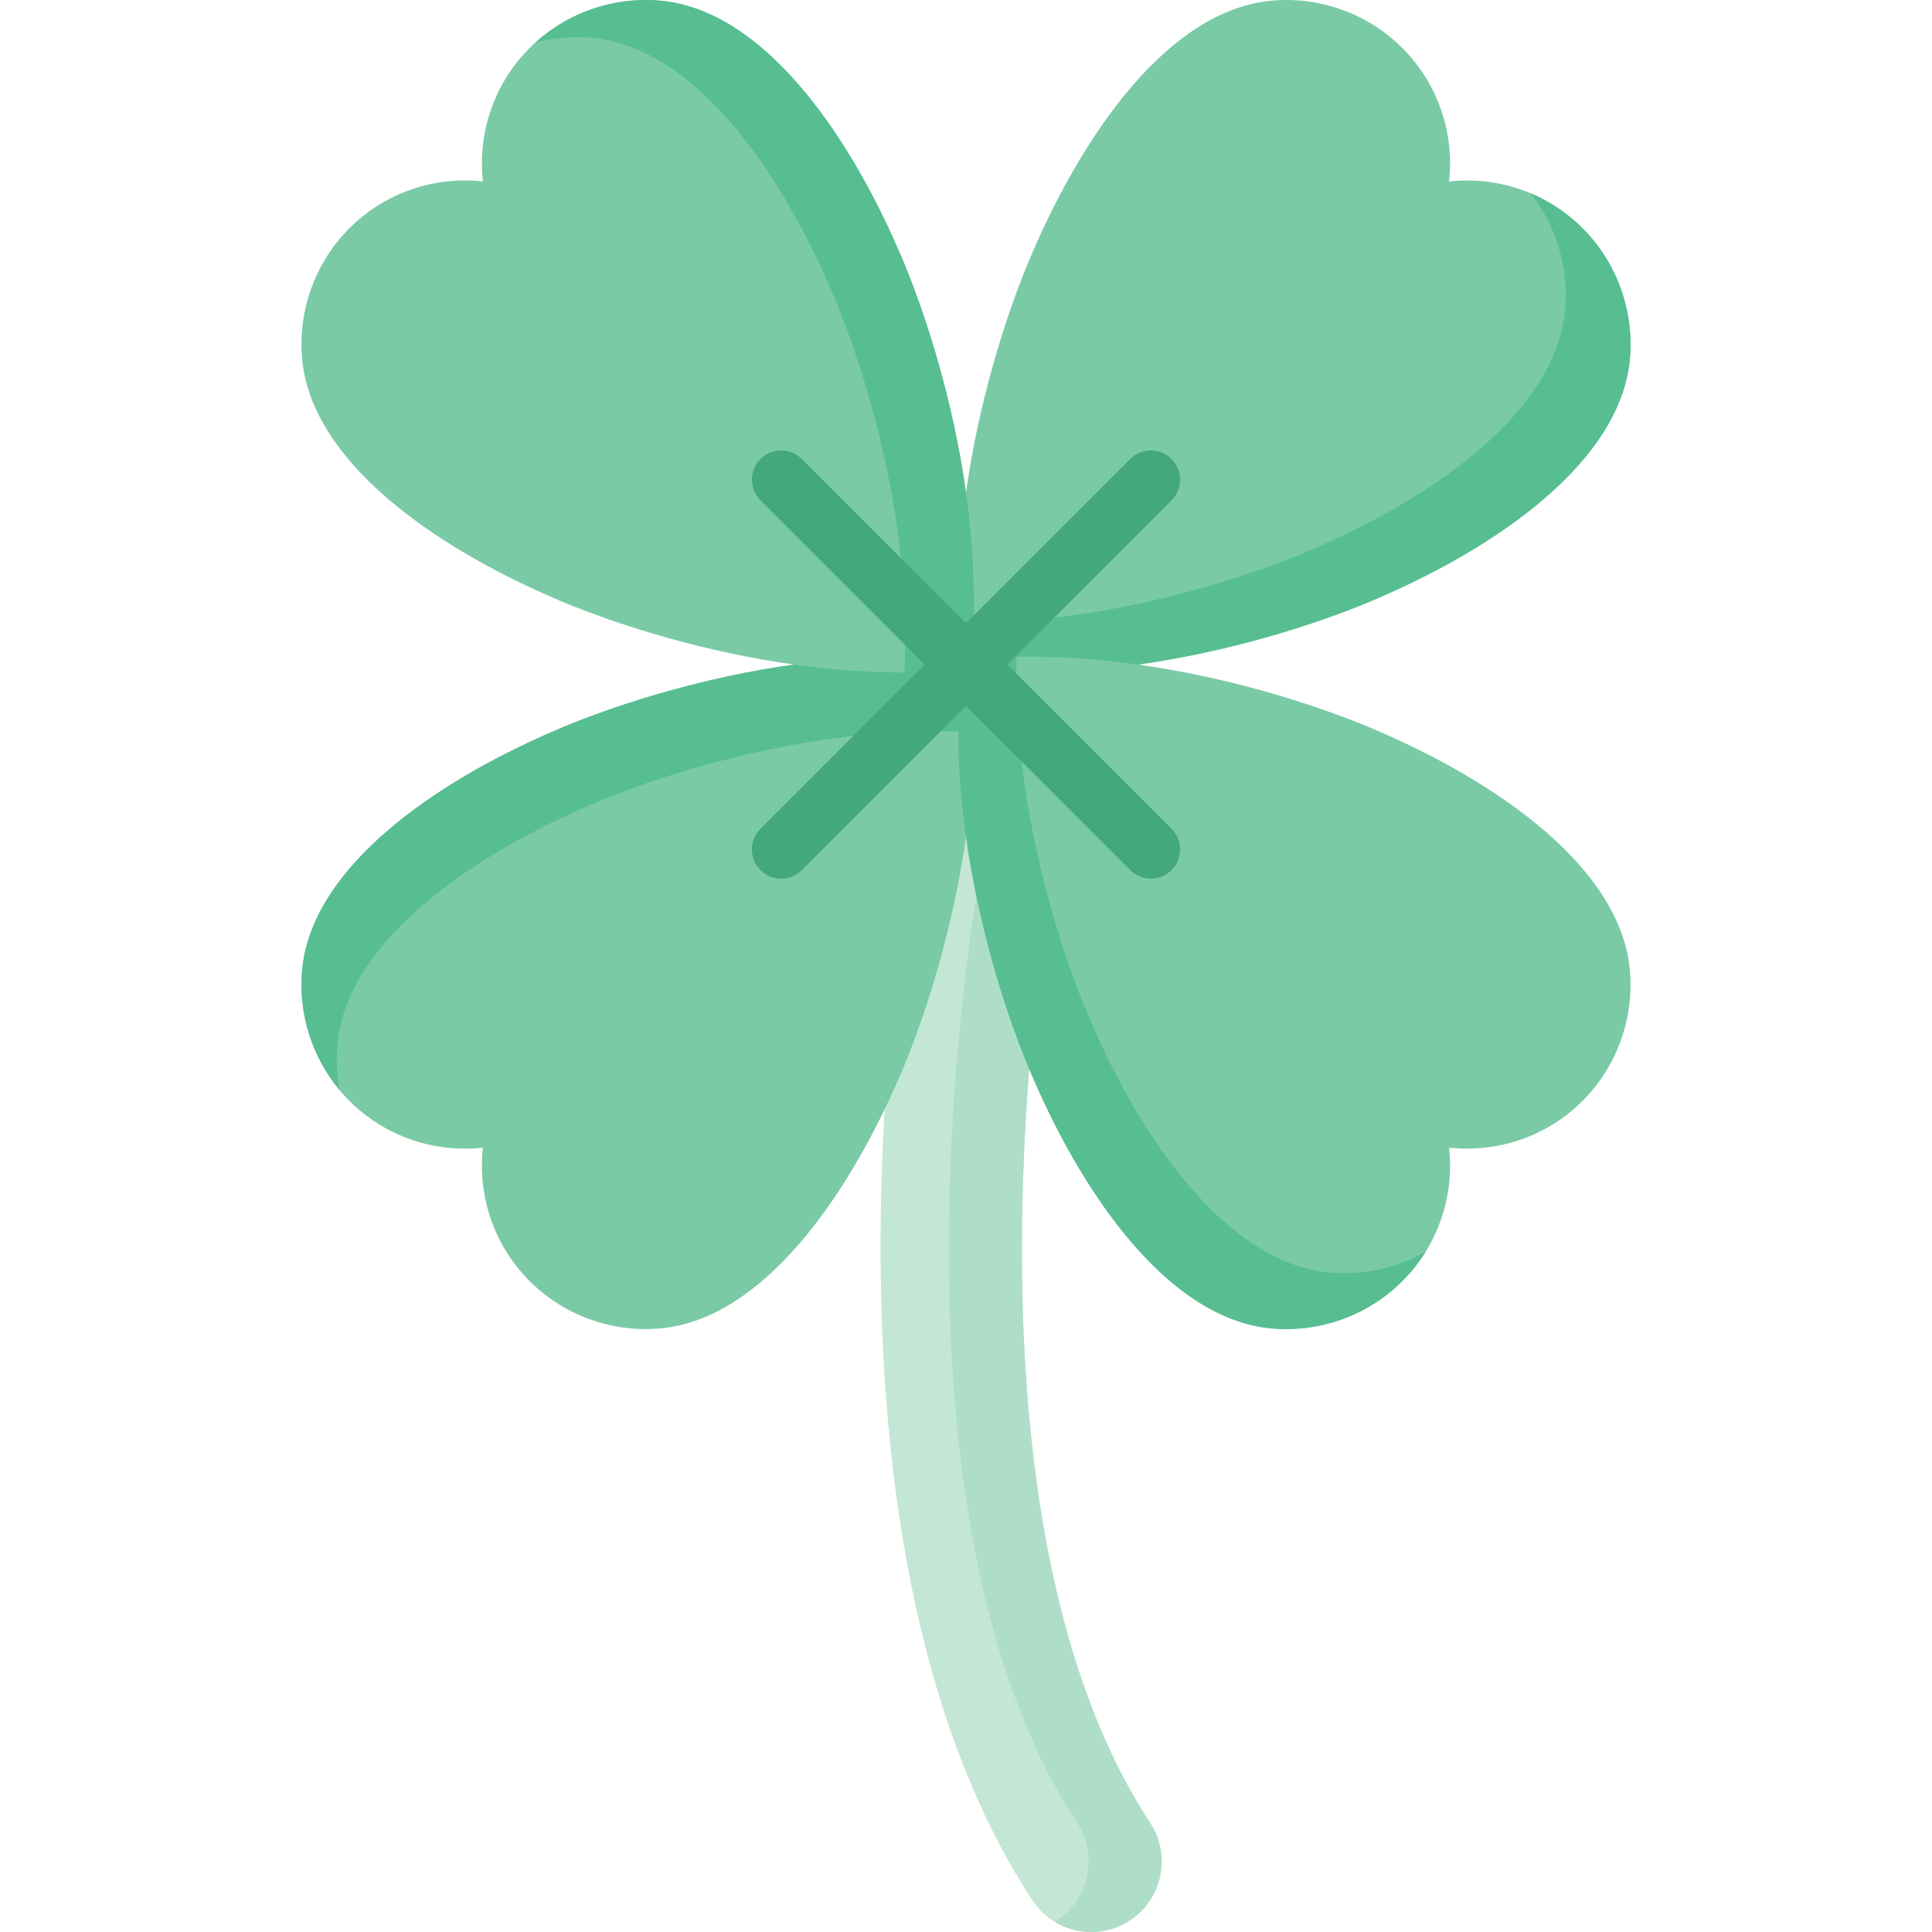 <svg id="Capa_1" enable-background="new 0 0 512 512" height="512" viewBox="0 0 512 512" width="512" xmlns="http://www.w3.org/2000/svg"><g><g><path d="m289.202 512c-6.082 0-12.044-2.966-15.63-8.43-63.312-96.449-33.248-267.262-31.937-274.486 1.841-10.149 11.566-16.884 21.71-15.041 10.149 1.842 16.883 11.562 15.042 21.71-.375 2.09-28.606 163.509 26.411 247.32 5.66 8.623 3.258 20.201-5.364 25.861-3.159 2.074-6.715 3.066-10.232 3.066z" fill="#c4e6d5"/></g><g><path d="m299.434 508.936c-3.16 2.071-6.715 3.064-10.227 3.064-3.406 0-6.768-.929-9.704-2.712.192-.107.374-.235.566-.352 8.626-5.658 11.028-17.241 5.37-25.867-55.023-83.804-26.785-245.221-26.412-247.314 1.42-7.836-2.274-15.405-8.69-19.302 3.769-2.285 8.348-3.256 13.014-2.413 10.142 1.847 16.878 11.562 15.042 21.714-.384 2.093-28.611 163.51 26.401 247.314 5.668 8.627 3.266 20.21-5.36 25.868z" fill="#aedec8"/></g><path d="m175.274 352.022c-12.827 1.257-25.768-3.372-34.881-12.484-9.673-9.673-13.808-22.781-12.42-35.398-12.616 1.388-25.725-2.747-35.398-12.42-9.113-9.112-13.741-22.054-12.484-34.88 2.626-26.803 34.499-49.237 66.637-63.083 0 0 54.133-24.755 110.411-18.782 5.973 56.278-18.782 110.411-18.782 110.411-13.846 32.136-36.28 64.009-63.083 66.636z" fill="#7acaa6"/><path d="m258.065 194.03c-53.141-2.891-101.998 19.452-101.998 19.452-32.13 13.845-64.003 36.281-66.636 63.084-.403 4.14-.196 8.291.568 12.328-7.392-8.859-11.037-20.495-9.912-32.058 2.633-26.803 34.505-49.228 66.636-63.084 0 0 54.143-24.748 110.412-18.781.682 6.411.961 12.782.93 19.059z" fill="#57be92"/><path d="m431.908 95.388c1.257-12.827-3.372-25.768-12.484-34.881-9.673-9.673-22.781-13.808-35.398-12.42 1.388-12.616-2.747-25.725-12.42-35.398-9.112-9.113-22.054-13.741-34.88-12.484-26.803 2.626-49.237 34.499-63.083 66.637 0 0-24.755 54.133-18.782 110.411 56.278 5.973 110.411-18.782 110.411-18.782 32.137-13.847 64.01-36.281 66.636-63.083z" fill="#7acaa6"/><path d="m431.912 95.388c-2.633 26.803-34.505 49.239-66.635 63.084 0 0-54.143 24.759-110.412 18.781-.434-4.058-.702-8.115-.836-12.132 49.982.465 94.089-19.699 94.089-19.699 32.141-13.845 64.013-36.281 66.636-63.084 1.094-11.161-2.261-22.394-9.148-31.139 5.018 2.116 9.726 5.224 13.814 9.313 9.116 9.106 13.741 22.053 12.492 34.876z" fill="#57be92"/><path d="m175.274.205c-12.827-1.257-25.768 3.372-34.881 12.484-9.673 9.673-13.808 22.781-12.42 35.398-12.616-1.388-25.725 2.747-35.398 12.42-9.113 9.112-13.741 22.054-12.484 34.881 2.626 26.803 34.499 49.237 66.637 63.083 0 0 54.133 24.755 110.411 18.782 5.973-56.278-18.782-110.411-18.782-110.411-13.846-32.138-36.28-64.011-63.083-66.637z" fill="#7acaa6"/><path d="m257.136 177.252c-5.864.619-11.708.909-17.469.929 2.715-52.944-19.473-101.481-19.473-101.481-13.845-32.13-36.281-64.003-63.084-66.636-5.152-.506-10.335-.062-15.27 1.249 9.013-8.198 21.269-12.307 33.431-11.109 26.803 2.623 49.238 34.495 63.084 66.636 0 0 24.759 54.133 18.781 110.412z" fill="#57be92"/><path d="m431.908 256.839c1.257 12.827-3.372 25.768-12.484 34.881-9.673 9.673-22.781 13.807-35.398 12.42 1.388 12.616-2.747 25.725-12.42 35.398-9.112 9.113-22.054 13.741-34.88 12.484-26.803-2.626-49.237-34.499-63.083-66.637 0 0-24.755-54.133-18.782-110.411 56.278-5.973 110.411 18.782 110.411 18.782 32.137 13.846 64.01 36.28 66.636 63.083z" fill="#7acaa6"/><path d="m377.821 331.7c-1.724 2.788-3.799 5.42-6.215 7.836-9.117 9.117-22.054 13.742-34.877 12.483-26.803-2.622-49.238-34.495-63.084-66.636 0 0-24.759-54.132-18.781-110.412 4.853-.516 9.695-.805 14.496-.898-1.156 50.963 19.669 96.495 19.669 96.495 13.845 32.141 36.281 64.013 63.084 66.636 8.961.876 17.975-1.116 25.708-5.504z" fill="#57be92"/><path d="m266.951 176.113 43.518-43.518c3.024-3.024 3.024-7.927 0-10.951s-7.927-3.024-10.951 0l-43.518 43.519-43.518-43.518c-3.024-3.024-7.927-3.024-10.951 0s-3.024 7.927 0 10.951l43.518 43.518-43.518 43.518c-3.024 3.024-3.024 7.927 0 10.951 1.512 1.512 3.494 2.268 5.475 2.268s3.964-.756 5.475-2.268l43.519-43.519 43.518 43.518c1.512 1.512 3.494 2.268 5.475 2.268 1.982 0 3.964-.756 5.475-2.268 3.024-3.024 3.024-7.927 0-10.951z" fill="#43a87a"/></g></svg>